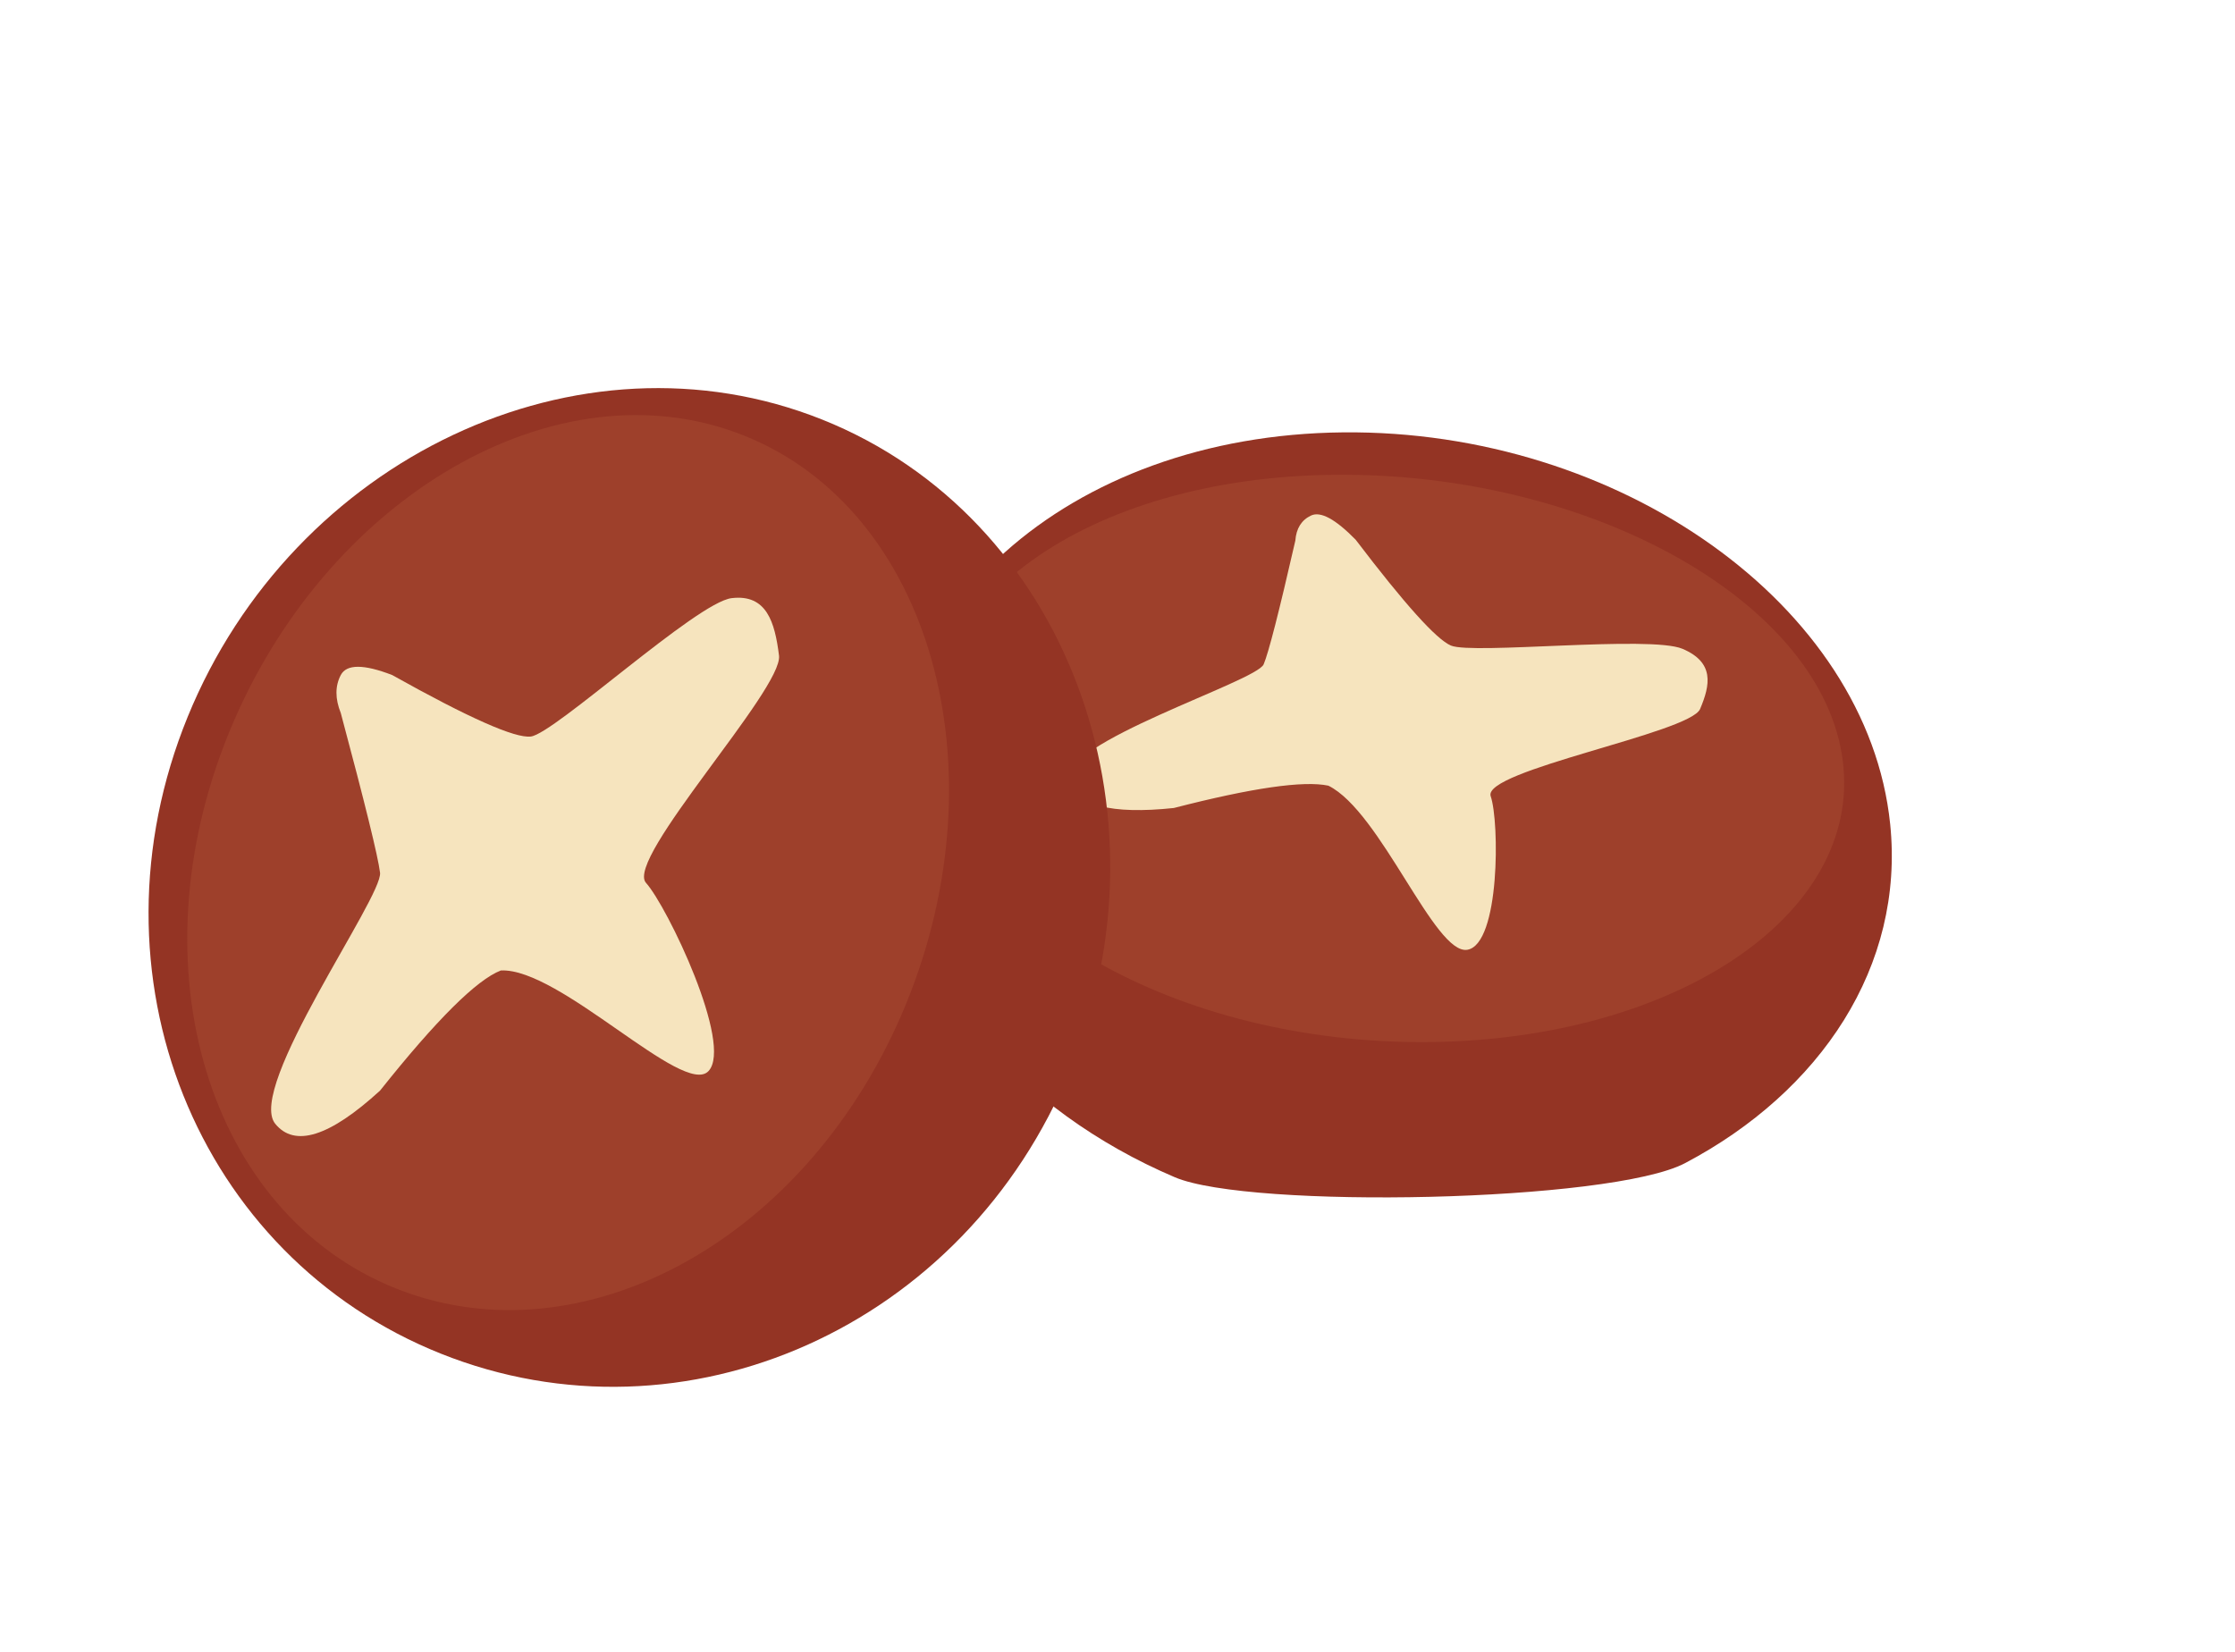 <svg xmlns:xlink="http://www.w3.org/1999/xlink" xmlns="http://www.w3.org/2000/svg" version="1.1" viewBox="0 0 184 136" height="136px" width="184px">
    <title>编组 7</title>
    <g fill-rule="evenodd" fill="none" stroke-width="1" stroke="none" id="页面-1">
        <g transform="translate(0.166, -0)" id="编组-7">
            <g transform="translate(114.338, 68) rotate(65) translate(-114.338, -68) translate(63.748, 15.59)" id="编组-7备份">
                <path transform="translate(50.59, 52.41) rotate(-53) translate(-50.59, -52.41)" fill="#943424" id="椭圆形" d="M10.481,61.621 C14.238,73.292 25.468,81.7 39.198,84.399 C45.785,85.694 74.761,78.943 80.052,74.533 C89.762,66.441 94.368,54.899 90.77,43.721 C85.211,26.452 62.174,16.591 40.003,21.534 C17.832,26.477 4.922,44.352 10.481,61.621 Z"></path>
                <path transform="translate(45.524, 50.336) rotate(-53) translate(-45.524, -50.336)" fill="#9E402B" id="椭圆形" d="M8.893,57.808 C13.159,70.088 32.519,76.764 52.762,72.583 C73.005,68.402 86.466,54.946 82.2,42.666 C77.934,30.386 57.557,23.932 37.314,28.113 C17.07,32.294 4.627,45.528 8.893,57.808 Z"></path>
                <path transform="translate(43.232, 49.012) rotate(-42) translate(-43.232, -49.012)" fill="#F6E4BE" id="路径-11" d="M30.01,37.91 C31.062,43.807 31.589,47.272 31.589,48.306 C31.589,49.857 18.57,60.869 20.572,63.372 C21.907,65.04 24.85,64.611 29.402,62.084 C34.677,58.045 38.342,55.823 40.396,55.42 C45.202,55.69 53.93,64.865 56.213,63.383 C58.497,61.901 54.534,52.664 53.038,50.998 C51.543,49.332 66.101,39.804 66.1,37.653 C66.099,35.502 65.713,33.658 62.832,33.657 C59.951,33.656 47.12,40.86 45.174,40.859 C43.877,40.859 40.337,39.206 34.553,35.902 C32.357,34.988 30.97,34.856 30.392,35.506 C29.813,36.156 29.686,36.957 30.01,37.91 Z"></path>
            </g>
            <g transform="translate(0, 19.836)" id="左侧">
                <path transform="translate(51.832, 53.164) rotate(22) translate(-51.832, -53.164)" fill="#943424" id="椭圆形" d="M51.671,94.696 C73.277,94.616 90.87,76.536 90.955,53.598 C91.04,30.661 73.586,11.552 51.98,11.631 C30.373,11.712 12.795,30.949 12.709,53.887 C12.624,76.824 30.064,94.776 51.671,94.696 Z"></path>
                <path transform="translate(46.764, 51.138) rotate(22) translate(-46.764, -51.138)" fill="#9E402B" id="椭圆形" d="M46.617,89.058 C63.199,88.997 76.71,72.498 76.788,51.555 C76.866,30.612 63.481,13.156 46.899,13.217 C30.317,13.278 16.817,30.834 16.739,51.777 C16.661,72.72 30.035,89.119 46.617,89.058 Z"></path>
                <path transform="translate(42.888, 51.499) rotate(-7) translate(-42.888, -51.499)" fill="#F6E4BE" id="路径-11" d="M29.541,37.137 C30.61,44.76 31.146,49.239 31.147,50.576 C31.15,52.581 18.04,66.804 20.061,70.04 C21.409,72.198 24.376,71.646 28.961,68.384 C34.274,63.167 37.966,60.298 40.036,59.779 C44.882,60.132 53.694,71.999 55.994,70.086 C58.294,68.173 54.286,56.23 52.776,54.074 C51.266,51.919 65.93,39.617 65.926,36.836 C65.922,34.056 65.53,31.673 62.626,31.669 C59.722,31.666 46.795,40.965 44.834,40.962 C43.526,40.961 39.954,38.822 34.119,34.545 C31.903,33.362 30.505,33.191 29.923,34.03 C29.341,34.869 29.214,35.905 29.541,37.137 Z"></path>
            </g>
        </g>
    </g>
</svg>